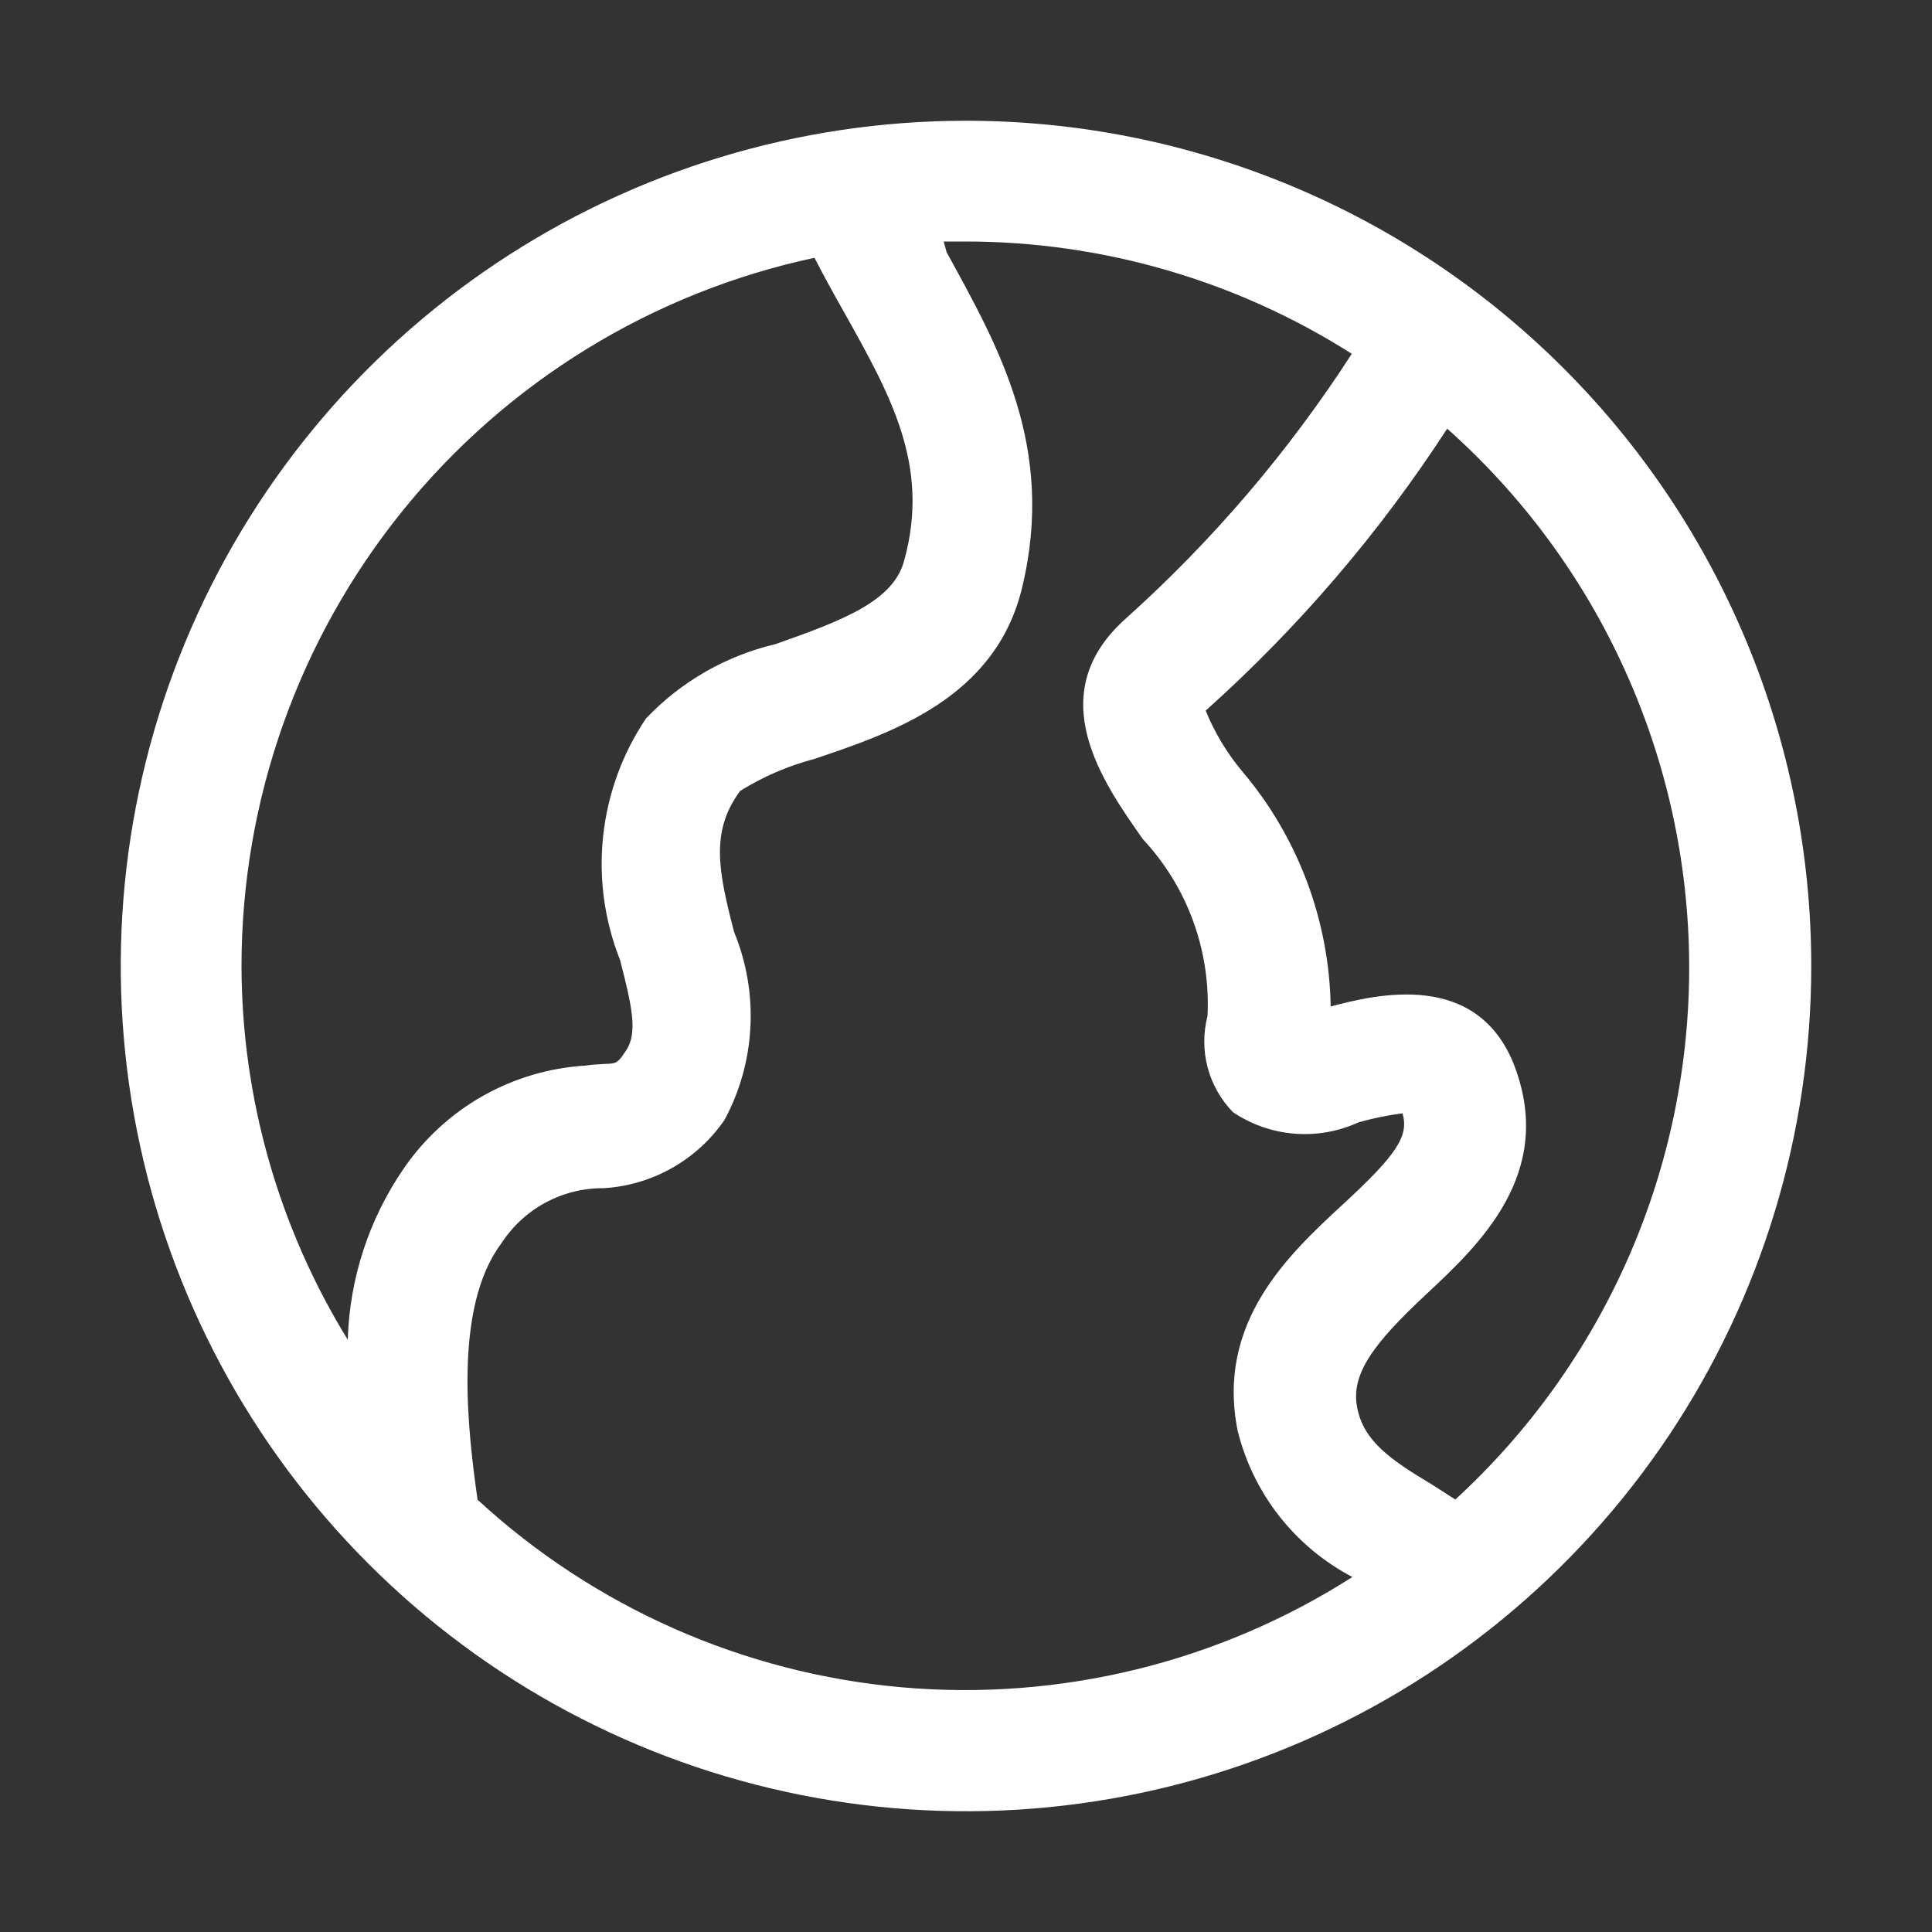 <svg width="32" height="32" viewBox="0 0 32 32" fill="none" xmlns="http://www.w3.org/2000/svg">
<rect x="0" y="0" width="32" height="32" fill="#333333" stroke="none"/>
<path d="M16 2C13.231 2 10.524 2.821 8.222 4.359C5.92 5.898 4.125 8.084 3.066 10.642C2.006 13.201 1.729 16.015 2.269 18.731C2.809 21.447 4.143 23.942 6.101 25.899C8.058 27.857 10.553 29.191 13.269 29.731C15.985 30.271 18.799 29.994 21.358 28.934C23.916 27.875 26.102 26.08 27.641 23.778C29.179 21.476 30 18.769 30 16C30 12.287 28.525 8.726 25.899 6.101C23.274 3.475 19.713 2 16 2V2ZM13.49 4.27C13.65 4.58 13.81 4.87 13.98 5.17C14.74 6.53 15.41 7.7 14.98 9.27C14.81 9.95 13.98 10.27 12.84 10.67C12.022 10.863 11.278 11.291 10.7 11.9C10.308 12.482 10.065 13.15 9.99 13.847C9.915 14.544 10.011 15.249 10.27 15.9C10.46 16.64 10.57 17.1 10.37 17.4C10.17 17.7 10.22 17.58 9.69 17.65C9.094 17.687 8.514 17.86 7.994 18.154C7.474 18.449 7.028 18.858 6.69 19.35C6.113 20.187 5.79 21.174 5.76 22.19C4.614 20.328 4.004 18.186 4 16C4.001 13.254 4.944 10.592 6.671 8.457C8.398 6.322 10.805 4.844 13.49 4.27V4.27ZM7.91 24.84C7.75 23.71 7.5 21.67 8.3 20.6C8.483 20.316 8.734 20.082 9.031 19.921C9.329 19.76 9.662 19.677 10 19.68C10.397 19.656 10.784 19.542 11.13 19.346C11.477 19.15 11.774 18.878 12 18.55C12.255 18.076 12.402 17.551 12.429 17.013C12.457 16.475 12.365 15.938 12.16 15.44C11.9 14.44 11.76 13.77 12.26 13.1C12.641 12.862 13.056 12.684 13.49 12.57C14.76 12.14 16.49 11.57 16.93 9.73C17.49 7.4 16.53 5.73 15.68 4.18L15.63 4H16C18.263 4.001 20.48 4.646 22.39 5.86C21.338 7.488 20.074 8.967 18.63 10.26C17.25 11.51 18.26 12.95 18.93 13.9C19.296 14.292 19.579 14.753 19.762 15.256C19.946 15.76 20.027 16.295 20 16.83C19.928 17.109 19.929 17.401 20.002 17.68C20.076 17.958 20.22 18.213 20.42 18.42C20.723 18.624 21.073 18.747 21.438 18.777C21.802 18.807 22.168 18.742 22.5 18.59C22.739 18.522 22.983 18.472 23.23 18.44C23.34 18.82 23.13 19.13 22.23 19.96C21.33 20.79 20.14 21.91 20.5 23.7C20.628 24.215 20.863 24.697 21.19 25.114C21.518 25.531 21.93 25.874 22.4 26.12C20.182 27.536 17.558 28.178 14.937 27.947C12.316 27.715 9.845 26.623 7.91 24.84V24.84ZM24.11 24.84L23.72 24.59C23.02 24.17 22.59 23.87 22.48 23.32C22.37 22.77 22.73 22.27 23.62 21.44C24.51 20.61 25.75 19.44 25.09 17.67C24.48 16.06 22.8 16.47 22.04 16.67C22.016 15.239 21.497 13.861 20.57 12.77C20.32 12.47 20.117 12.132 19.97 11.77C21.504 10.397 22.849 8.826 23.97 7.1C25.22 8.212 26.223 9.574 26.913 11.099C27.604 12.623 27.966 14.275 27.978 15.948C27.989 17.622 27.649 19.279 26.979 20.812C26.309 22.345 25.325 23.721 24.09 24.85L24.11 24.84Z" fill="#ffffff"/>
</svg>
